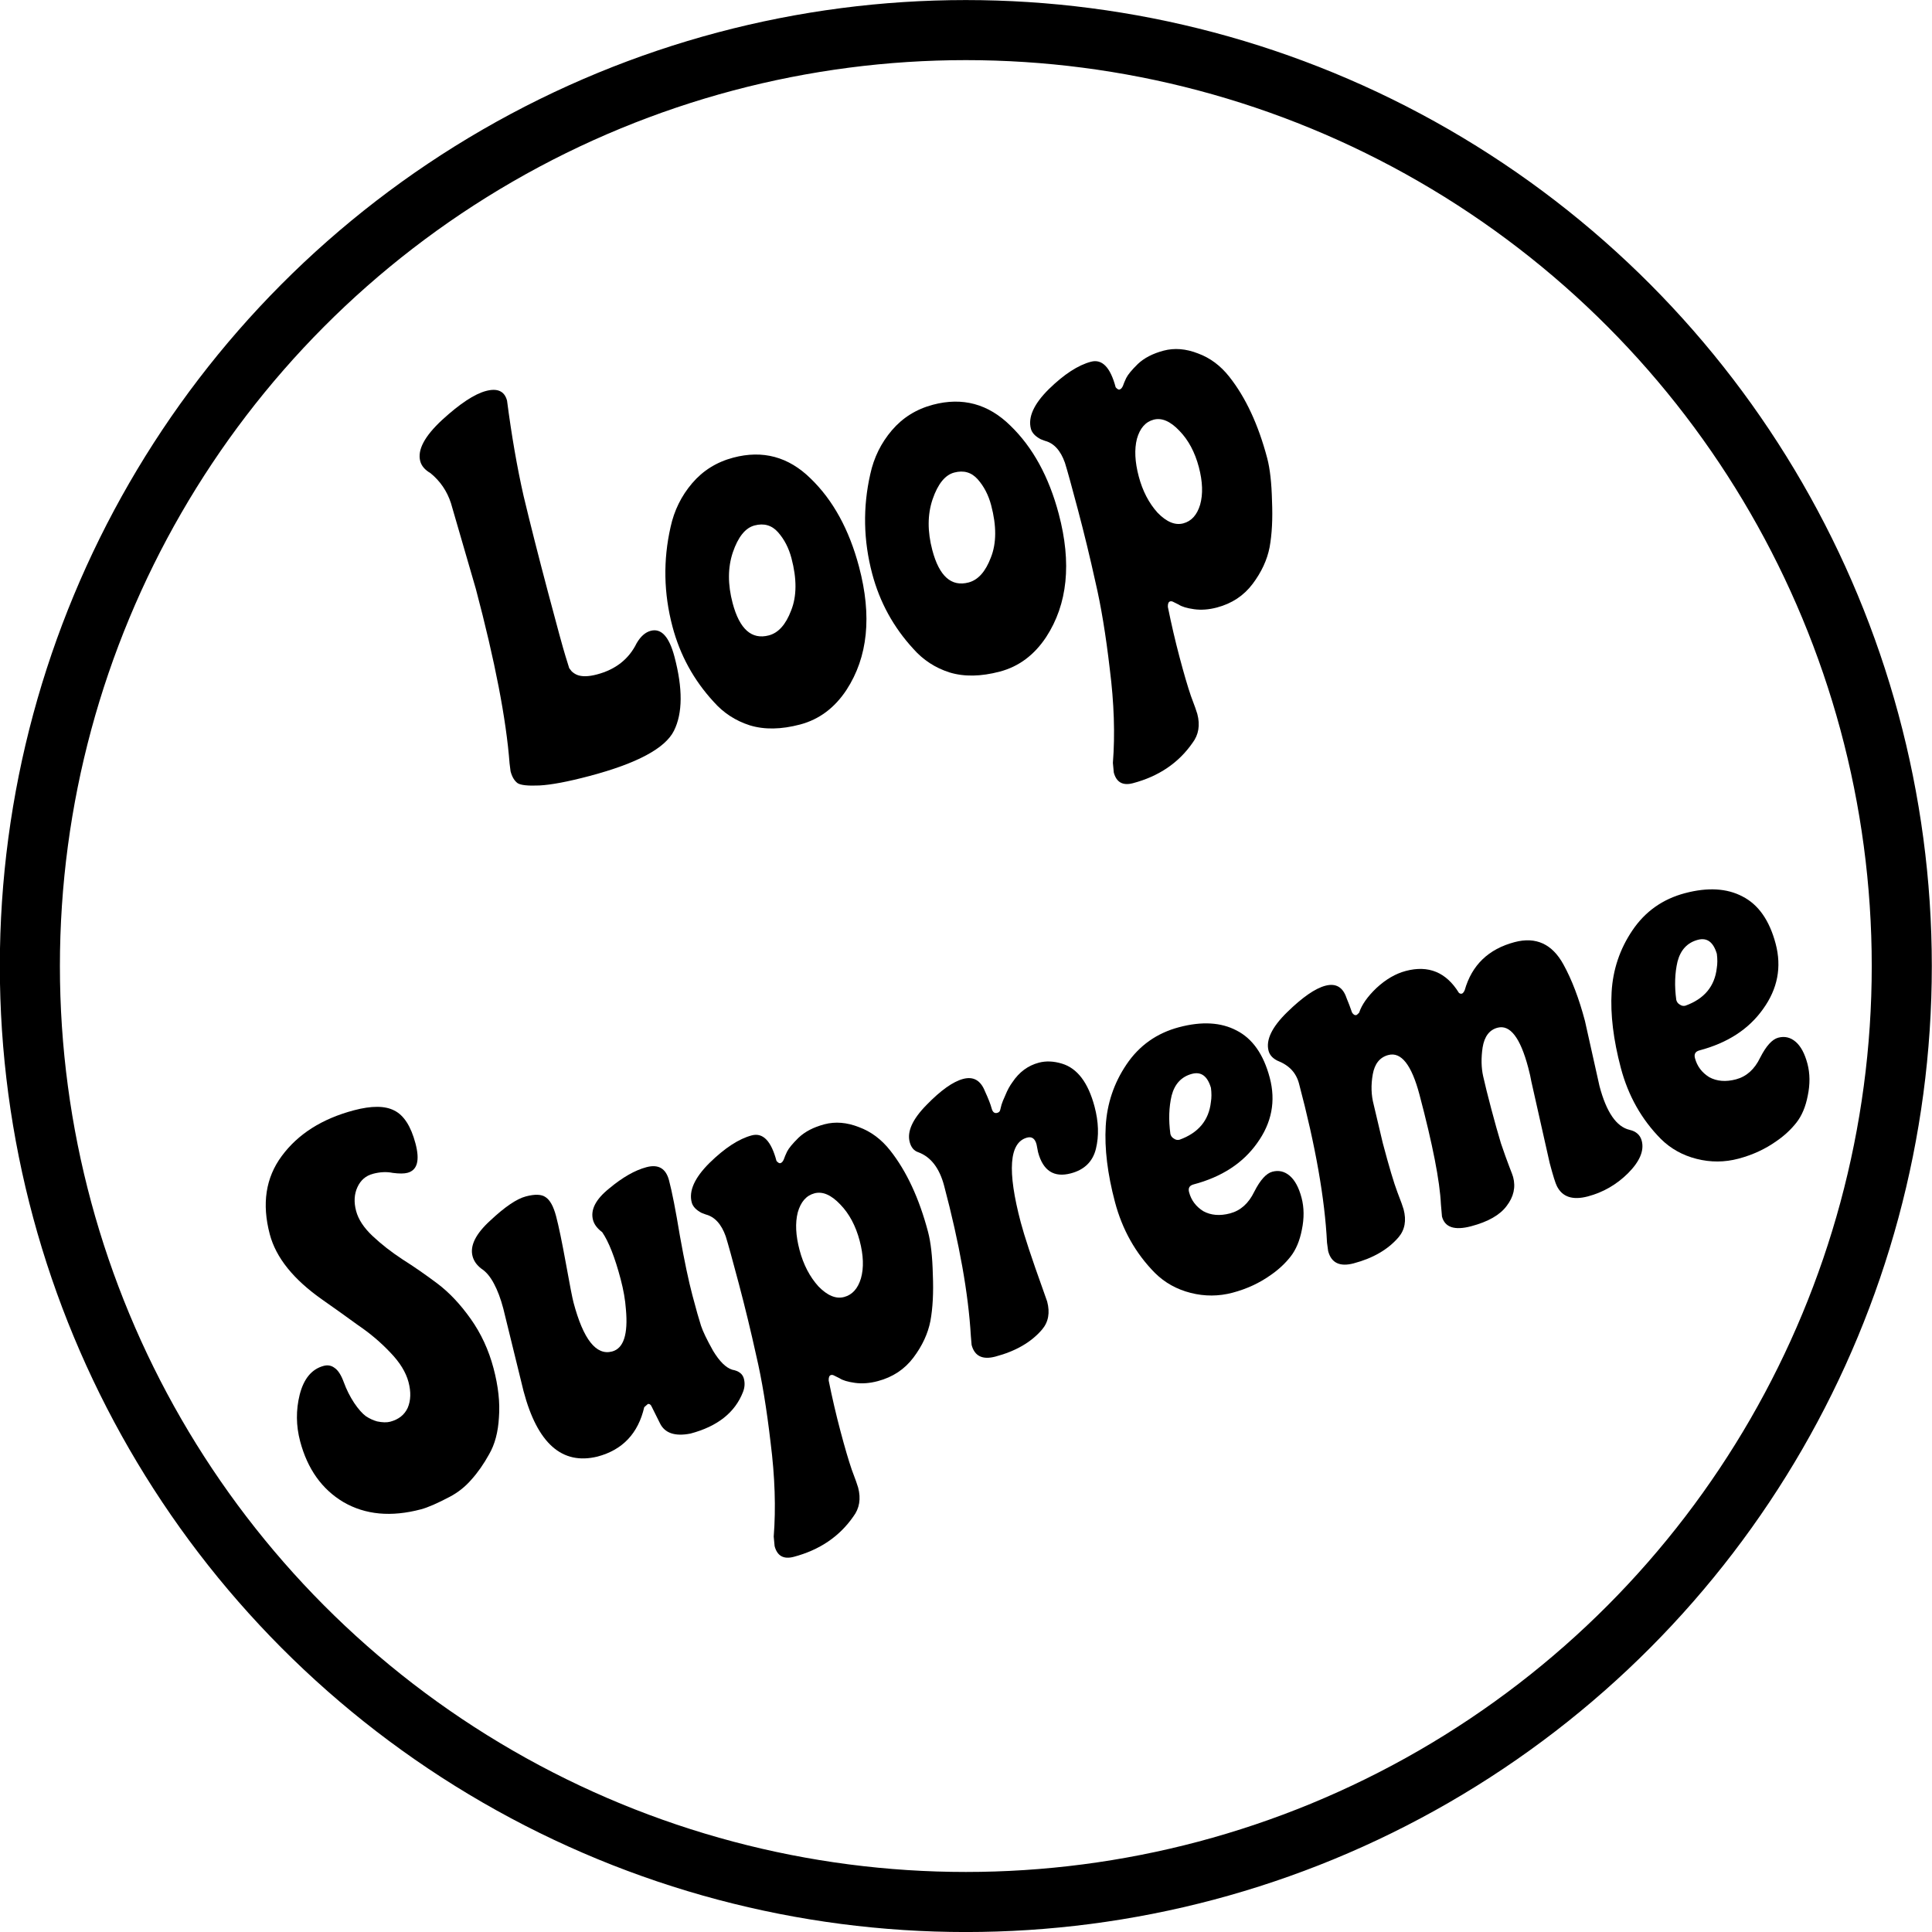 <?xml version="1.0" encoding="UTF-8"?>
<!-- Created with Inkscape (http://www.inkscape.org/) -->
<svg version="1.1" viewBox="0 0 88.156 88.156" xmlns="http://www.w3.org/2000/svg">
 <g transform="translate(-107.76 -138.88)">
  <g aria-label="Loop Supreme">
   <circle cx="151.83" cy="182.96" r="42.707" fill="none" stroke="#000" stroke-width="2.741"/>
   <g transform="rotate(-14.839)" stroke-width="1.521" aria-label="Loop Supreme">
    <path d="m90.673 198.69q0 2.256-0.888 3.264t-4.248 1.008q-1.536 0-2.328-0.168-0.768-0.168-0.936-0.36-0.168-0.216-0.168-0.6l0.048-0.36q0.552-2.976 0.552-8.088l-0.096-4.08q-0.048-0.864-0.552-1.56-0.312-0.312-0.312-0.648 0-0.792 1.44-1.56 1.464-0.768 2.28-0.768t0.816 0.672q-0.312 2.4-0.384 4.392-0.048 1.968-0.048 4.512 0 2.52 0.024 3.048 0.024 0.528 0.024 0.576 0.024 0.048 0.072 0.168 0.072 0.12 0.192 0.216 0.288 0.216 0.888 0.216 1.32 0 2.112-0.912 0.384-0.384 0.768-0.384 0.744 0 0.744 1.416z"/>
    <path d="m95.593 190.6q2.088 0 3.168 1.824 1.104 1.824 1.104 4.464 0 3.48-1.992 5.28-1.104 0.984-2.448 0.984t-2.232-0.552q-0.864-0.552-1.32-1.464-0.936-1.776-0.936-3.792 0-2.352 1.08-4.416 0.528-1.032 1.464-1.68t2.112-0.648zm1.392 5.112q0-0.72-0.288-1.296-0.288-0.576-0.96-0.576-0.648 0-1.272 0.936-0.6 0.912-0.6 2.232 0 1.848 1.224 1.848 0.672 0 1.272-0.84 0.624-0.84 0.624-2.304z"/>
    <path d="m105.02 190.6q2.088 0 3.168 1.824 1.104 1.824 1.104 4.464 0 3.48-1.992 5.28-1.104 0.984-2.448 0.984-1.344 0-2.232-0.552-0.864-0.552-1.32-1.464-0.936-1.776-0.936-3.792 0-2.352 1.08-4.416 0.528-1.032 1.464-1.68 0.936-0.648 2.112-0.648zm1.392 5.112q0-0.72-0.288-1.296-0.288-0.576-0.96-0.576-0.648 0-1.272 0.936-0.6 0.912-0.6 2.232 0 1.848 1.224 1.848 0.672 0 1.272-0.84 0.624-0.84 0.624-2.304z"/>
    <path d="m112.49 190.55q0.792 0 0.792 1.416 0.072 0.144 0.144 0.144 0.096 0 0.192-0.12 0.096-0.144 0.24-0.312 0.168-0.192 0.672-0.48 0.528-0.288 1.296-0.288t1.488 0.528q0.72 0.504 1.104 1.392 0.72 1.656 0.72 4.032 0 0.744-0.288 1.944-0.264 1.2-0.648 2.016-0.384 0.792-1.176 1.416t-1.848 0.624q-0.576 0-1.032-0.192t-0.624-0.384l-0.192-0.168q-0.072-0.072-0.144-0.072-0.12 0-0.168 0.216-0.072 1.2-0.072 2.352 0 1.176 0.048 1.848 0.072 0.696 0.072 0.864 0 0.792-0.552 1.224-1.272 1.08-3.096 1.08-0.72 0-0.72-0.696l0.072-0.432q0.648-1.848 0.96-4.176 0.336-2.328 0.384-4.008 0.072-1.704 0.072-3.384 0-1.704-0.024-2.232-0.072-0.888-0.624-1.2l-0.168-0.12q-0.312-0.288-0.312-0.576 0-0.816 1.248-1.536 1.272-0.72 2.184-0.72zm0.768 5.616q0 1.032 0.408 1.824 0.432 0.768 1.008 0.768 0.576 0 0.96-0.624 0.384-0.648 0.384-1.68 0-1.056-0.432-1.824-0.432-0.792-1.008-0.792t-0.96 0.648q-0.36 0.648-0.36 1.68z"/>
    <path d="m72.89 223.57q0.624 0.792 1.056 1.944t0.432 2.448q0 1.272-0.336 2.232-0.312 0.96-0.864 1.512-0.528 0.552-1.08 0.912-0.528 0.36-1.152 0.504-0.936 0.216-1.416 0.216-2.112 0-3.336-1.224-1.2-1.224-1.2-3.192 0-1.104 0.528-2.064 0.552-0.984 1.392-0.984 0.288 0 0.456 0.216 0.192 0.216 0.24 0.744 0.048 0.528 0.216 1.032 0.168 0.48 0.36 0.72 0.192 0.216 0.432 0.36 0.336 0.168 0.576 0.168 0.6 0 0.936-0.408 0.336-0.432 0.336-1.128 0-0.696-0.456-1.512-0.456-0.84-1.104-1.584-0.624-0.768-1.272-1.536-1.56-1.848-1.56-3.504 0-2.16 1.44-3.312 1.464-1.176 3.72-1.176 1.248 0 1.776 0.48 0.552 0.48 0.552 1.704 0 1.2-0.696 1.2-0.24 0-0.648-0.168-0.384-0.192-0.888-0.192t-0.84 0.408-0.336 1.032q0 0.6 0.432 1.296 0.432 0.696 1.056 1.392 0.624 0.672 1.248 1.464z"/>
    <path d="m75.434 229.33 0.072-3.888q0-0.696-0.12-1.2-0.12-0.528-0.384-0.816-0.24-0.312-0.24-0.648 0-0.744 1.2-1.368 1.2-0.648 1.848-0.648t0.864 0.264q0.24 0.264 0.24 0.96 0 0.696-0.12 2.208-0.12 1.488-0.12 1.8 0 2.616 1.128 2.616 0.816 0 1.104-1.704 0.12-0.624 0.12-1.392 0-1.536-0.264-2.28-0.264-0.336-0.264-0.648 0-0.72 1.08-1.2 1.08-0.504 1.896-0.504 0.84 0 0.84 0.84 0 0.816-0.168 2.568-0.144 1.752-0.144 2.784 0 1.008 0.024 1.44 0.024 0.408 0.24 1.248 0.24 0.816 0.624 1.056 0.408 0.192 0.408 0.528 0 0.312-0.192 0.576-0.888 1.224-2.808 1.224-1.08-0.072-1.224-0.816l-0.168-0.816q-0.024-0.168-0.144-0.168l-0.192 0.096q-0.864 1.632-2.64 1.632-2.496-0.048-2.496-3.744z"/>
    <path d="m88.489 220.71q0.792 0 0.792 1.416 0.072 0.144 0.144 0.144 0.096 0 0.192-0.12 0.096-0.144 0.24-0.312 0.168-0.192 0.672-0.48 0.528-0.288 1.296-0.288 0.768 0 1.488 0.528 0.72 0.504 1.104 1.392 0.72 1.656 0.72 4.032 0 0.744-0.288 1.944-0.264 1.2-0.648 2.016-0.384 0.792-1.176 1.416-0.792 0.624-1.848 0.624-0.576 0-1.032-0.192t-0.624-0.384l-0.192-0.168q-0.072-0.072-0.144-0.072-0.12 0-0.168 0.216-0.072 1.2-0.072 2.352 0 1.176 0.048 1.848 0.072 0.696 0.072 0.864 0 0.792-0.552 1.224-1.272 1.08-3.096 1.08-0.72 0-0.72-0.696l0.072-0.432q0.648-1.848 0.96-4.176 0.336-2.328 0.384-4.008 0.072-1.704 0.072-3.384 0-1.704-0.024-2.232-0.072-0.888-0.624-1.2l-0.168-0.12q-0.312-0.288-0.312-0.576 0-0.816 1.248-1.536 1.272-0.72 2.184-0.72zm0.768 5.616q0 1.032 0.408 1.824 0.432 0.768 1.008 0.768 0.576 0 0.96-0.624 0.384-0.648 0.384-1.68 0-1.056-0.432-1.824-0.432-0.792-1.008-0.792t-0.96 0.648q-0.36 0.648-0.36 1.68z"/>
    <path d="m99.529 230.89 0.048 0.6q0 0.792-0.552 1.176-0.936 0.648-2.376 0.648-0.912 0-0.912-0.792l0.072-0.408q0.576-2.832 0.576-6.936 0-1.248-0.744-1.776-0.264-0.168-0.264-0.552 0-0.744 1.176-1.44 1.2-0.72 1.92-0.72t0.816 0.792q0.096 0.552 0.096 0.84 0 0.264 0.192 0.264 0.12 0 0.168-0.096 0.072-0.12 0.12-0.216 0.072-0.12 0.288-0.384 0.216-0.288 0.456-0.48 0.624-0.552 1.392-0.552 0.504 0 1.008 0.312 0.936 0.576 0.936 2.28 0 1.08-0.432 1.872t-1.392 0.792q-1.2 0-1.2-1.32l0.024-0.36q0-0.408-0.336-0.408-1.272 0-1.272 3.672 0 0.96 0.192 3.192z"/>
    <path d="m106.97 225.54q0 0.144 0.096 0.24 0.096 0.12 0.24 0.12 1.368-0.12 1.824-1.296 0.12-0.264 0.168-0.624-0.024-0.84-0.672-0.84-0.744 0-1.152 0.72-0.384 0.72-0.504 1.68zm1.632-4.608q1.608 0 2.496 0.816 0.912 0.816 0.912 2.472 0 1.656-1.32 2.736-1.296 1.08-3.288 1.08-0.288 0-0.288 0.288 0 0.576 0.408 1.008 0.432 0.408 1.152 0.408 0.744 0 1.32-0.672 0.6-0.672 1.032-0.672 0.456 0 0.72 0.384 0.264 0.384 0.264 1.104 0 0.696-0.36 1.416-0.336 0.696-0.816 1.056-0.48 0.36-1.08 0.576-0.888 0.336-1.896 0.336-0.984 0-1.848-0.48-0.864-0.48-1.344-1.296-0.936-1.632-0.936-3.6 0-1.992 0.48-3.456 0.48-1.464 1.632-2.472 1.176-1.032 2.76-1.032z"/>
    <path d="m116.28 226.62-0.048 1.8q0 1.68 0.072 2.352 0.072 0.648 0.072 0.816 0 0.792-0.552 1.176-0.912 0.624-2.28 0.624-0.984 0-0.984-0.84l0.048-0.384q0.624-2.928 0.624-7.344 0-0.384-0.168-0.696-0.168-0.312-0.528-0.576-0.264-0.24-0.264-0.528 0-0.768 1.272-1.488 1.272-0.72 1.992-0.72 0.744 0 0.792 0.792 0.048 0.336 0.072 0.696 0.048 0.168 0.168 0.168 0.024 0 0.144-0.072 0.312-0.48 1.056-0.888 0.768-0.408 1.488-0.408 1.608 0 2.088 1.584 0.048 0.072 0.12 0.072t0.168-0.12q0.912-1.536 2.76-1.536 1.512 0 1.896 1.56 0.288 1.152 0.288 2.736l-0.12 3.048q0 1.848 0.816 2.28 0.408 0.216 0.408 0.624 0 0.696-0.984 1.272-0.96 0.552-2.04 0.552t-1.248-0.816q-0.048-0.216-0.048-1.104l0.144-3.816q0.024-0.24 0.024-0.648 0-2.112-0.888-2.112-0.576 0-0.888 0.696-0.288 0.672-0.312 1.272t-0.024 1.536q0 0.936 0.024 1.632 0.048 0.696 0.096 1.128 0.048 0.408 0.048 0.504 0 0.72-0.624 1.2-0.6 0.48-1.8 0.48-1.176 0-1.176-0.768l0.096-0.552q0.336-1.56 0.336-5.088 0-2.112-0.912-2.112-0.6 0-0.912 0.672-0.312 0.672-0.312 1.344z"/>
    <path d="m130.85 225.54q0 0.144 0.096 0.24 0.096 0.12 0.24 0.12 1.368-0.12 1.824-1.296 0.12-0.264 0.168-0.624-0.024-0.84-0.672-0.84-0.744 0-1.152 0.72-0.384 0.72-0.504 1.68zm1.632-4.608q1.608 0 2.496 0.816 0.912 0.816 0.912 2.472 0 1.656-1.32 2.736-1.296 1.08-3.288 1.08-0.288 0-0.288 0.288 0 0.576 0.408 1.008 0.432 0.408 1.152 0.408 0.744 0 1.32-0.672 0.6-0.672 1.032-0.672 0.456 0 0.72 0.384 0.264 0.384 0.264 1.104 0 0.696-0.36 1.416-0.336 0.696-0.816 1.056-0.48 0.36-1.08 0.576-0.888 0.336-1.896 0.336-0.984 0-1.848-0.48-0.864-0.48-1.344-1.296-0.936-1.632-0.936-3.6 0-1.992 0.48-3.456 0.48-1.464 1.632-2.472 1.176-1.032 2.76-1.032z"/>
   </g>
  </g>
 </g>
</svg>

